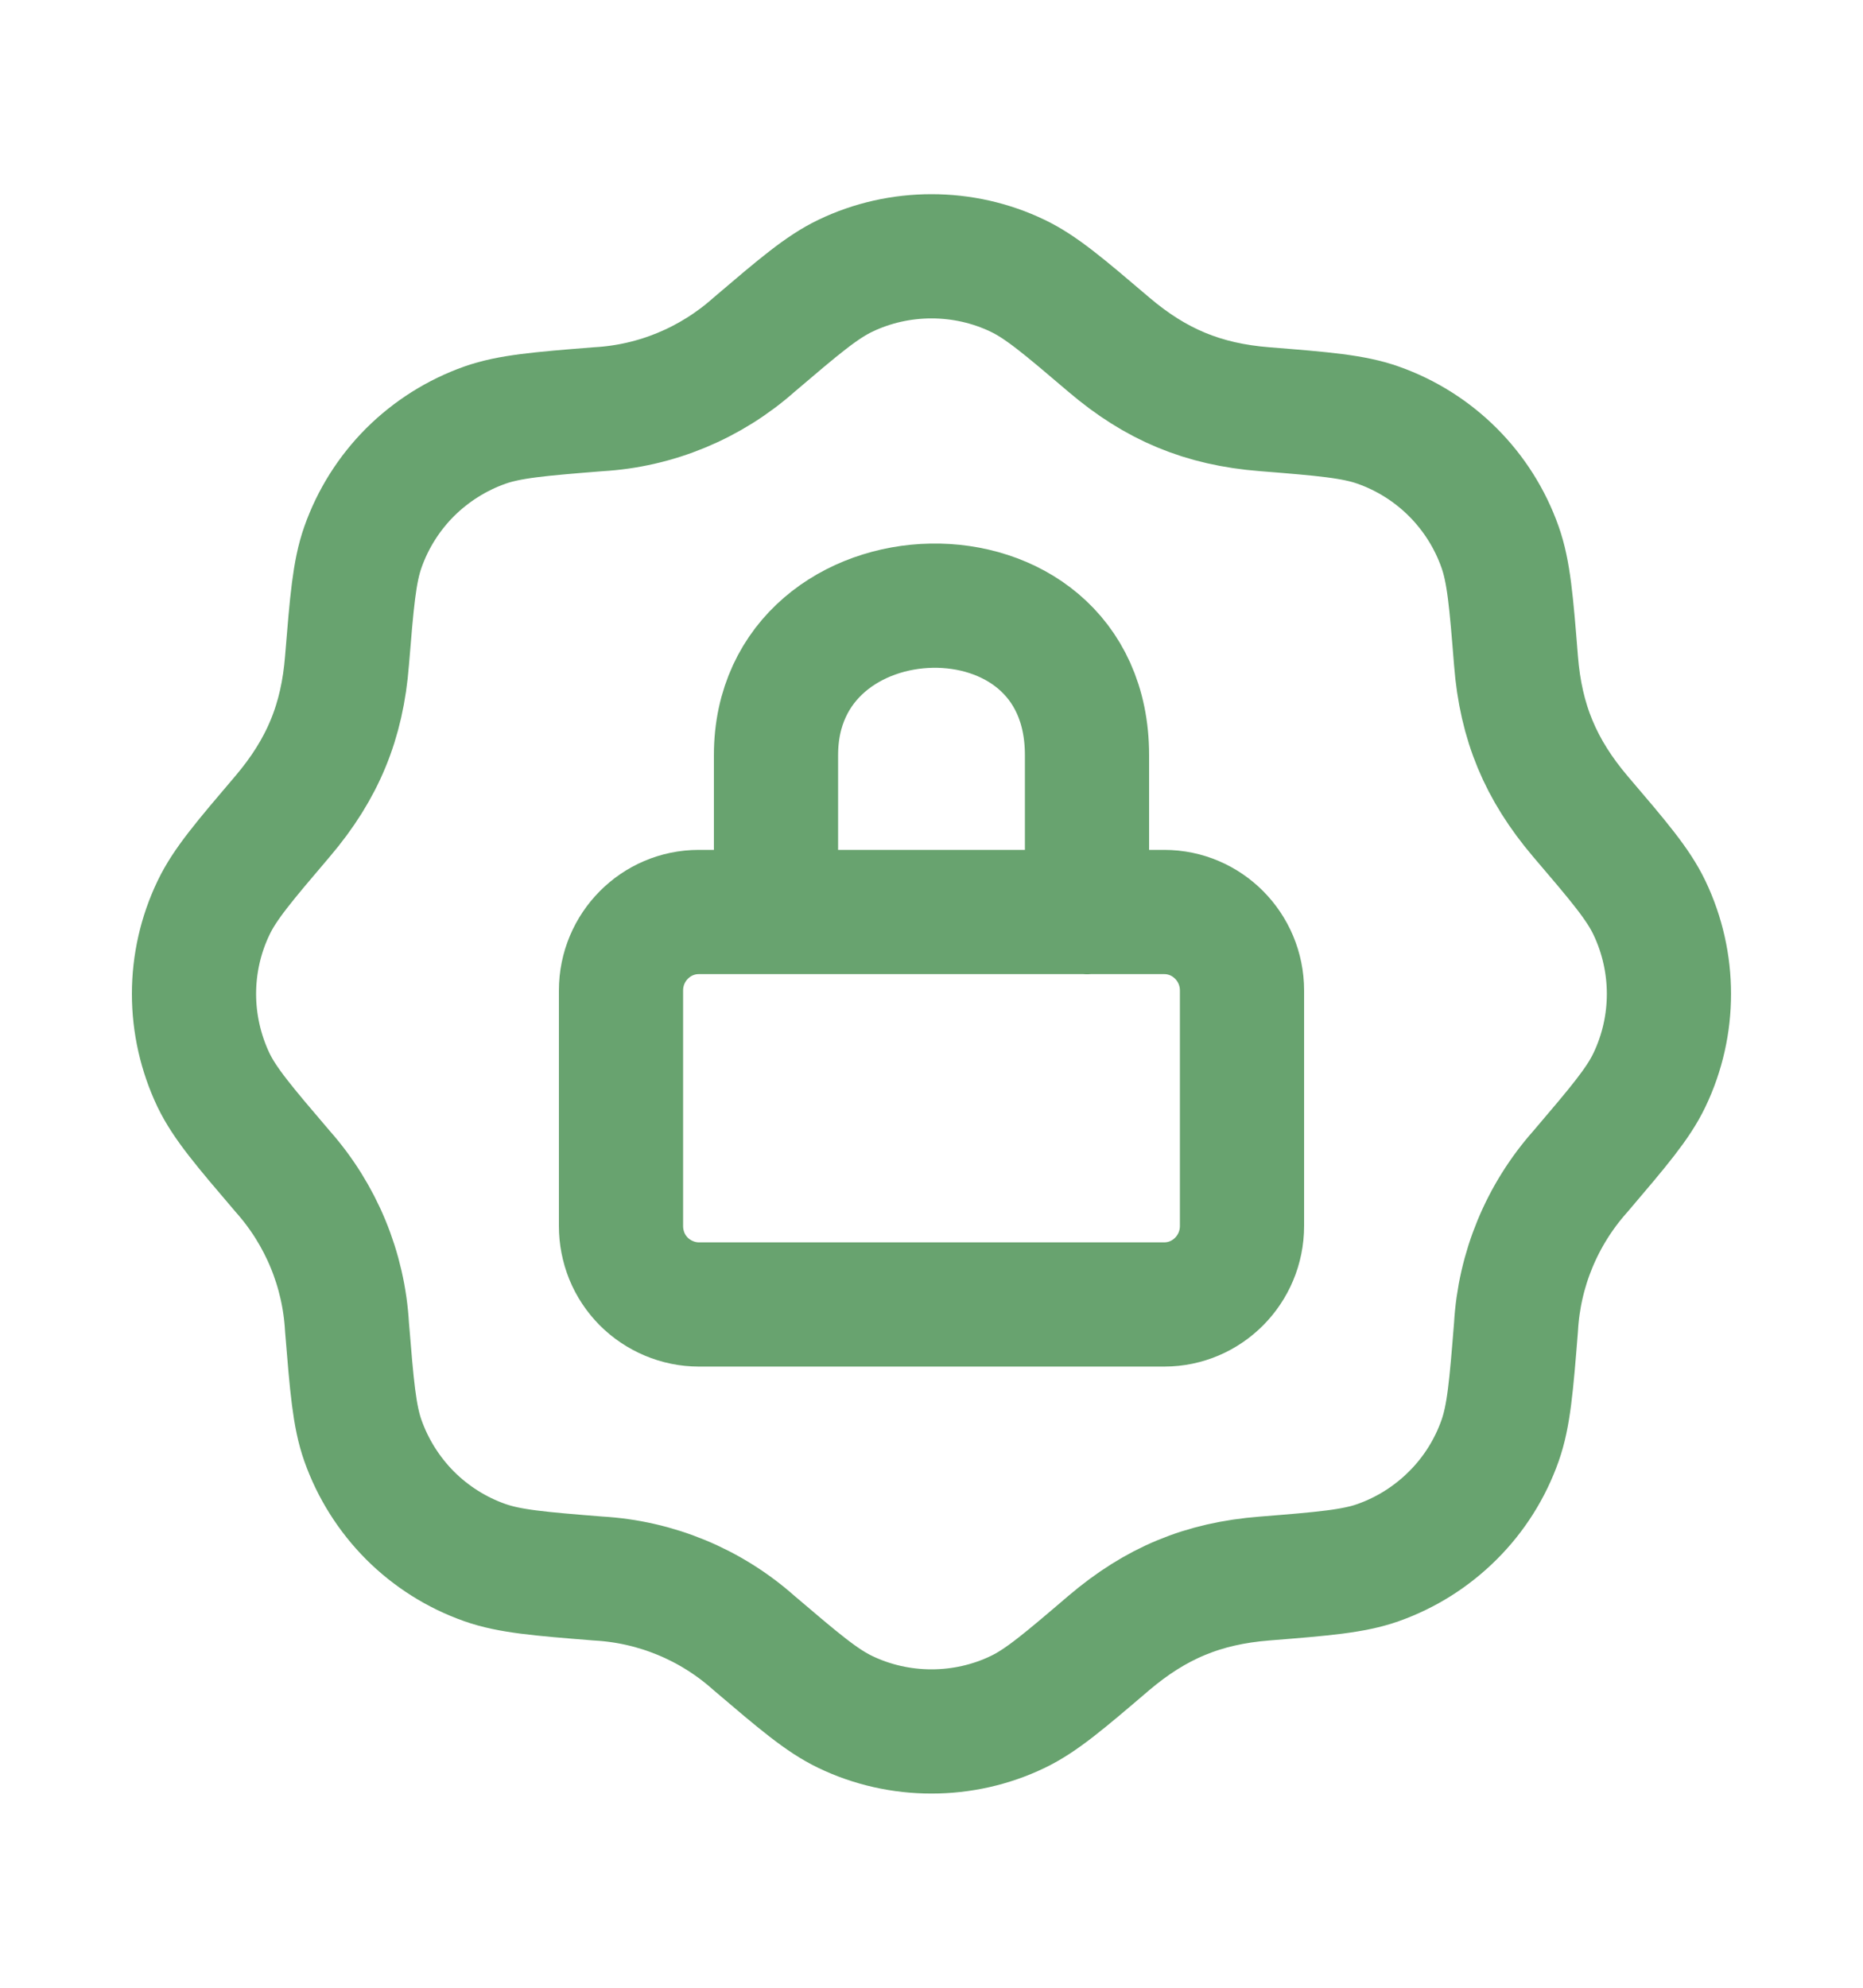 <svg width="15" height="16" viewBox="0 0 15 16" fill="none" xmlns="http://www.w3.org/2000/svg"><path d="M6.071 2.775C6.434 2.466 6.616 2.311 6.806 2.22C7.022 2.116 7.26 2.063 7.5 2.063C7.74 2.063 7.978 2.116 8.194 2.22C8.384 2.311 8.566 2.466 8.929 2.775C9.304 3.094 9.684 3.255 10.184 3.294C10.659 3.332 10.898 3.352 11.096 3.422C11.555 3.584 11.916 3.945 12.078 4.404C12.148 4.602 12.168 4.841 12.206 5.317C12.245 5.817 12.406 6.196 12.724 6.571C13.034 6.934 13.189 7.116 13.28 7.306C13.49 7.745 13.49 8.256 13.28 8.694C13.189 8.884 13.034 9.066 12.725 9.429C12.415 9.777 12.232 10.219 12.206 10.684C12.168 11.159 12.148 11.398 12.078 11.596C11.998 11.823 11.868 12.029 11.698 12.198C11.528 12.368 11.322 12.498 11.096 12.578C10.898 12.648 10.659 12.668 10.183 12.706C9.683 12.745 9.304 12.906 8.929 13.224C8.566 13.534 8.384 13.689 8.194 13.78C7.978 13.884 7.74 13.937 7.5 13.937C7.26 13.937 7.022 13.884 6.806 13.78C6.616 13.689 6.434 13.534 6.071 13.225C5.723 12.915 5.281 12.732 4.816 12.706C4.341 12.668 4.103 12.648 3.904 12.578C3.677 12.498 3.471 12.368 3.301 12.198C3.132 12.028 3.002 11.822 2.922 11.596C2.852 11.398 2.833 11.159 2.794 10.683C2.768 10.219 2.585 9.777 2.276 9.429C1.966 9.066 1.811 8.884 1.719 8.694C1.616 8.477 1.562 8.24 1.562 8C1.562 7.76 1.616 7.522 1.72 7.306C1.811 7.116 1.966 6.934 2.275 6.571C2.6 6.189 2.756 5.806 2.794 5.316C2.833 4.841 2.852 4.602 2.922 4.404C3.002 4.177 3.132 3.971 3.302 3.801C3.472 3.632 3.678 3.502 3.904 3.422C4.103 3.352 4.341 3.332 4.817 3.294C5.281 3.268 5.723 3.084 6.071 2.775Z" stroke="#68A36F" stroke-linecap="round" stroke-linejoin="round"/><path d="M8.752 7.342V6.078C8.752 4.428 6.248 4.521 6.248 6.078V7.341M5.626 7.341H9.374C9.719 7.341 10 7.624 10 7.973V9.868C10 10.217 9.719 10.5 9.374 10.5H5.626C5.544 10.5 5.462 10.483 5.386 10.451C5.31 10.419 5.241 10.373 5.182 10.314C5.124 10.255 5.078 10.186 5.047 10.11C5.016 10.033 5 9.951 5 9.869V7.973C5 7.624 5.281 7.341 5.626 7.341Z" stroke="#68A36F" stroke-linecap="round" stroke-linejoin="round"/>
</svg>
